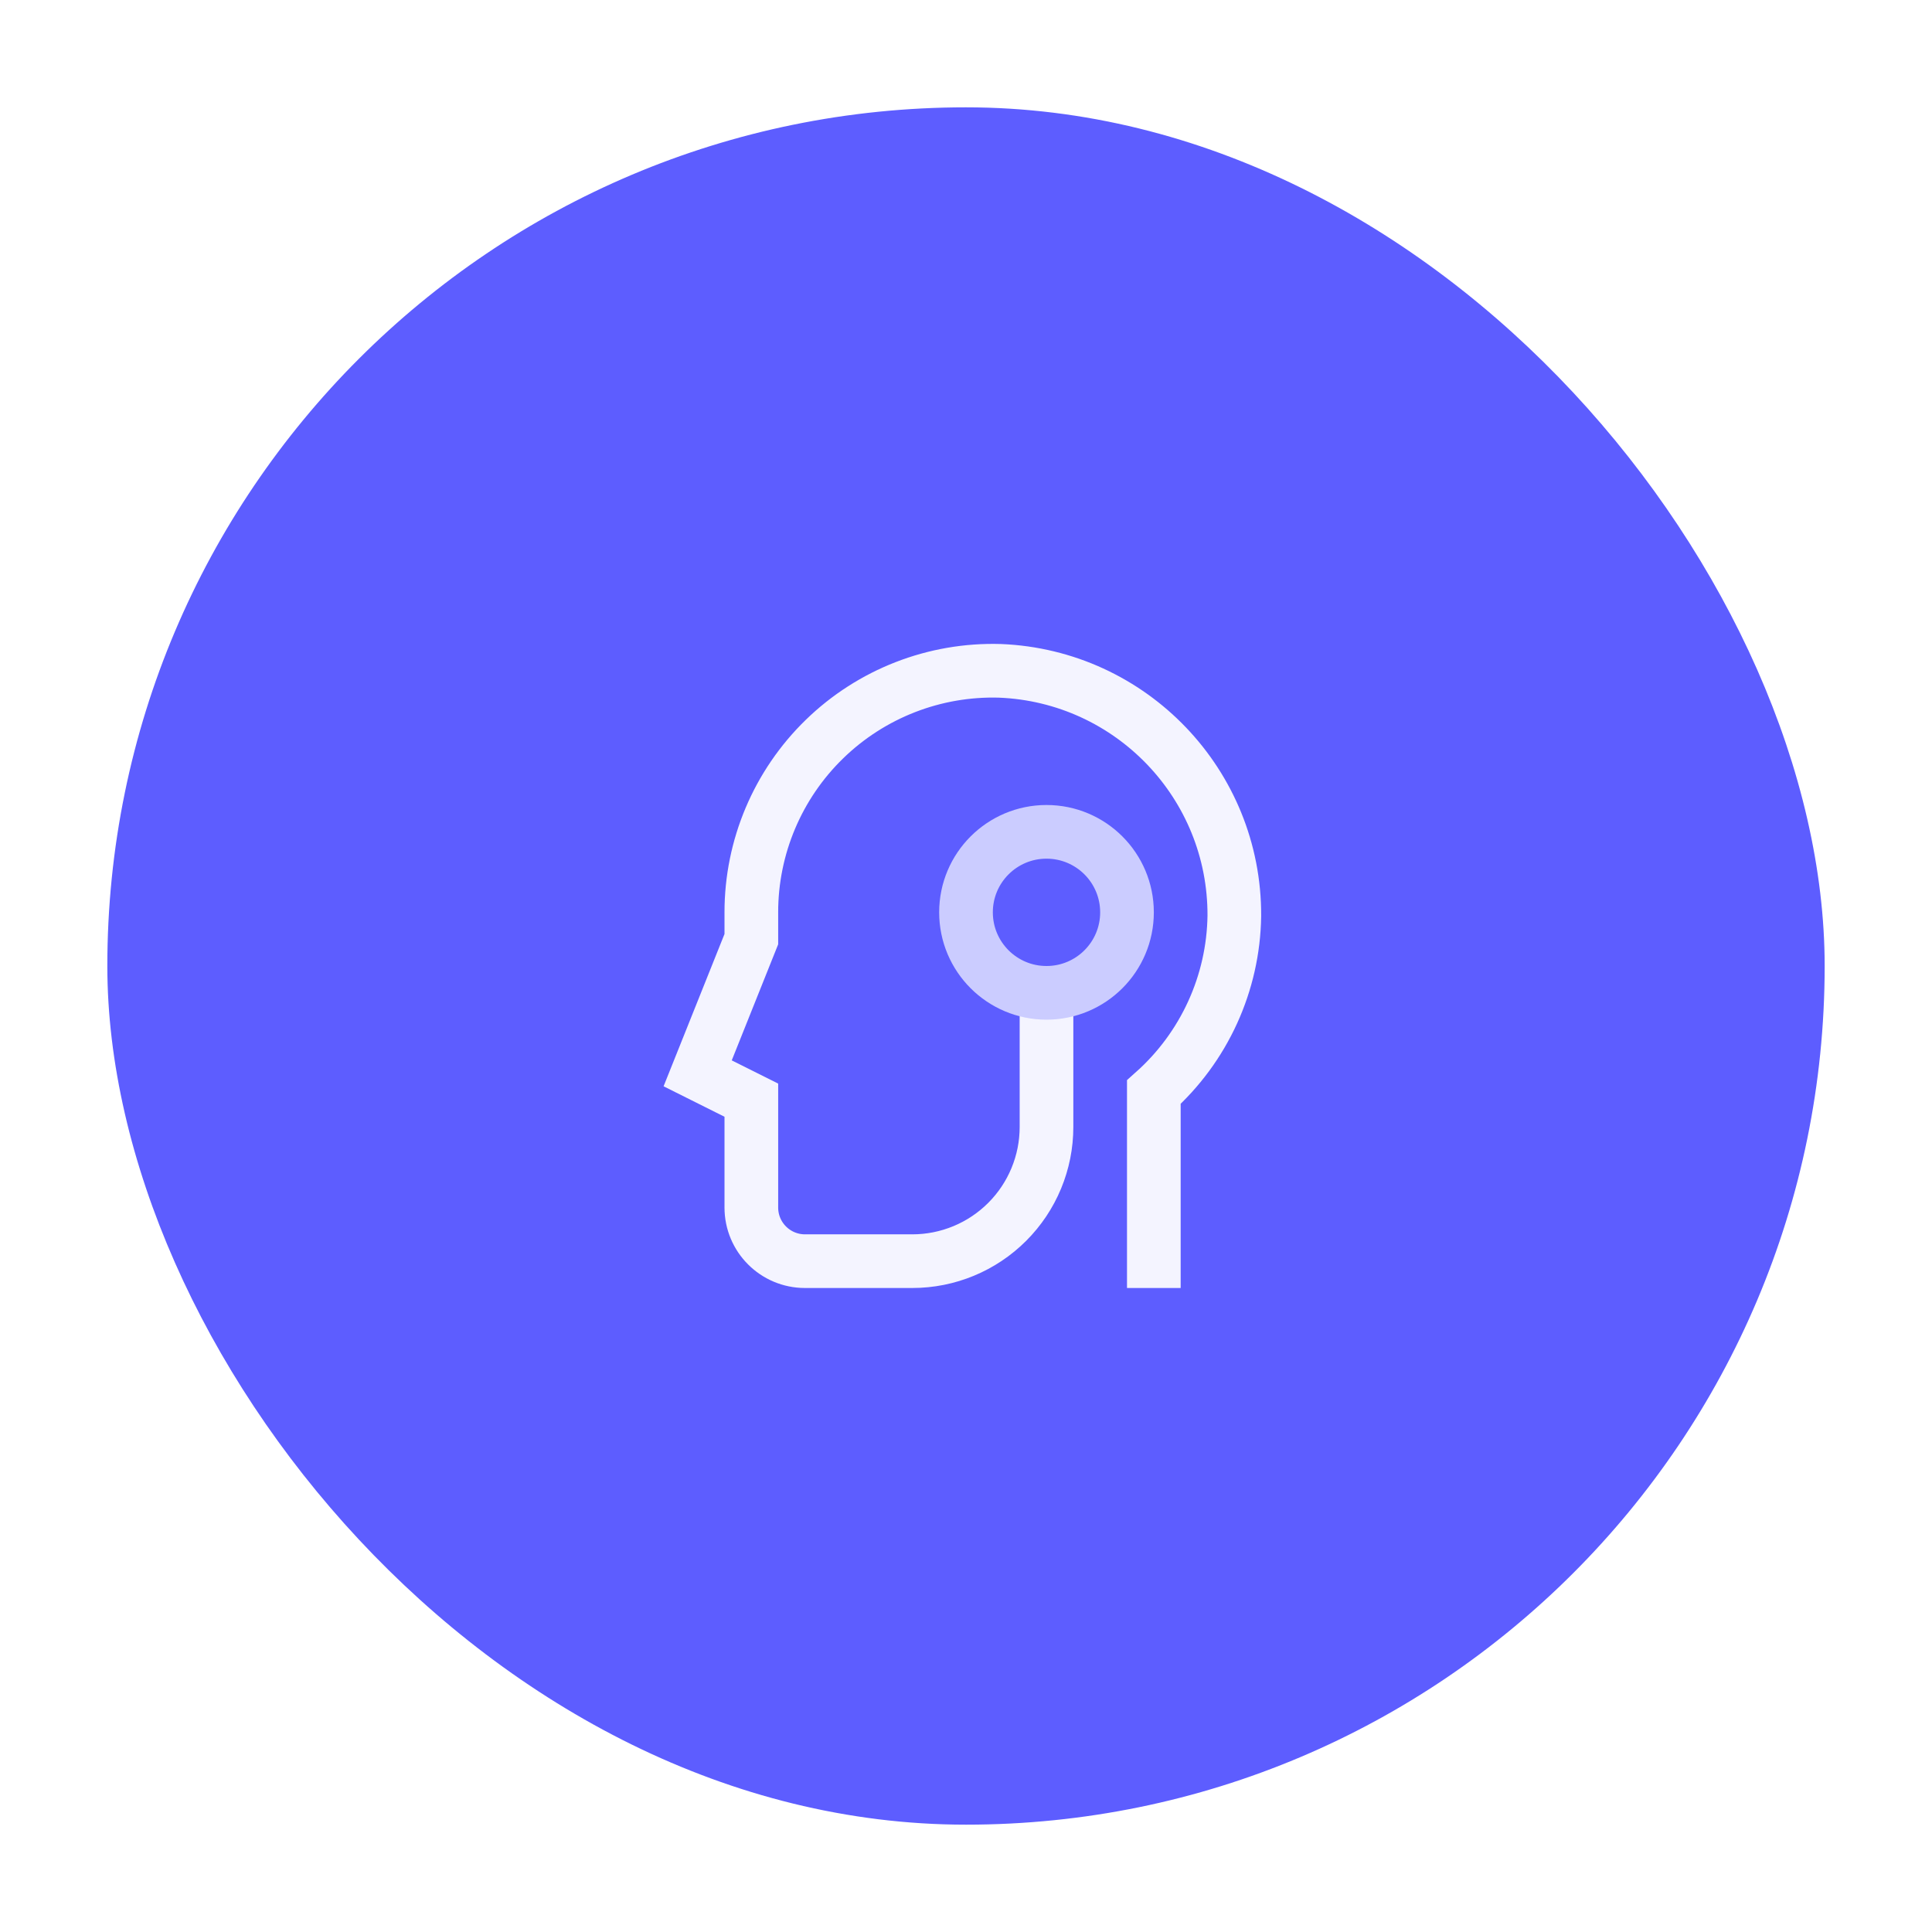 <svg width="72" height="72" viewBox="0 0 72 72" fill="none" xmlns="http://www.w3.org/2000/svg">
<g filter="url(#filter0_d_0_150)">
<rect x="4" width="64" height="64" rx="32" fill="#5D5DFF"/>
<path d="M43 43V36.7C44.876 35.027 45.965 32.644 46 30.131C46.021 25.231 42.158 21.195 37.262 21C34.83 20.929 32.473 21.846 30.728 23.542C28.983 25.237 27.999 27.567 28 30V31L26 36L28 37V41C28 42.105 28.895 43 30 43H34C35.326 43 36.598 42.473 37.535 41.535C38.473 40.598 39 39.326 39 38V33" stroke="#F4F4FF" stroke-width="2" stroke-linecap="square"/>
<circle cx="39" cy="30" r="3" stroke="#CBCCFF" stroke-width="2" stroke-linecap="square"/>
</g>
<defs>
<filter id="filter0_d_0_150" x="0" y="0" width="72" height="72" filterUnits="userSpaceOnUse" color-interpolation-filters="sRGB">
<feFlood flood-opacity="0" result="BackgroundImageFix"/>
<feColorMatrix in="SourceAlpha" type="matrix" values="0 0 0 0 0 0 0 0 0 0 0 0 0 0 0 0 0 0 127 0" result="hardAlpha"/>
<feOffset dy="4"/>
<feGaussianBlur stdDeviation="2"/>
<feComposite in2="hardAlpha" operator="out"/>
<feColorMatrix type="matrix" values="0 0 0 0 0 0 0 0 0 0 0 0 0 0 0 0 0 0 0.25 0"/>
<feBlend mode="normal" in2="BackgroundImageFix" result="effect1_dropShadow_0_150"/>
<feBlend mode="normal" in="SourceGraphic" in2="effect1_dropShadow_0_150" result="shape"/>
</filter>
</defs>
</svg>

